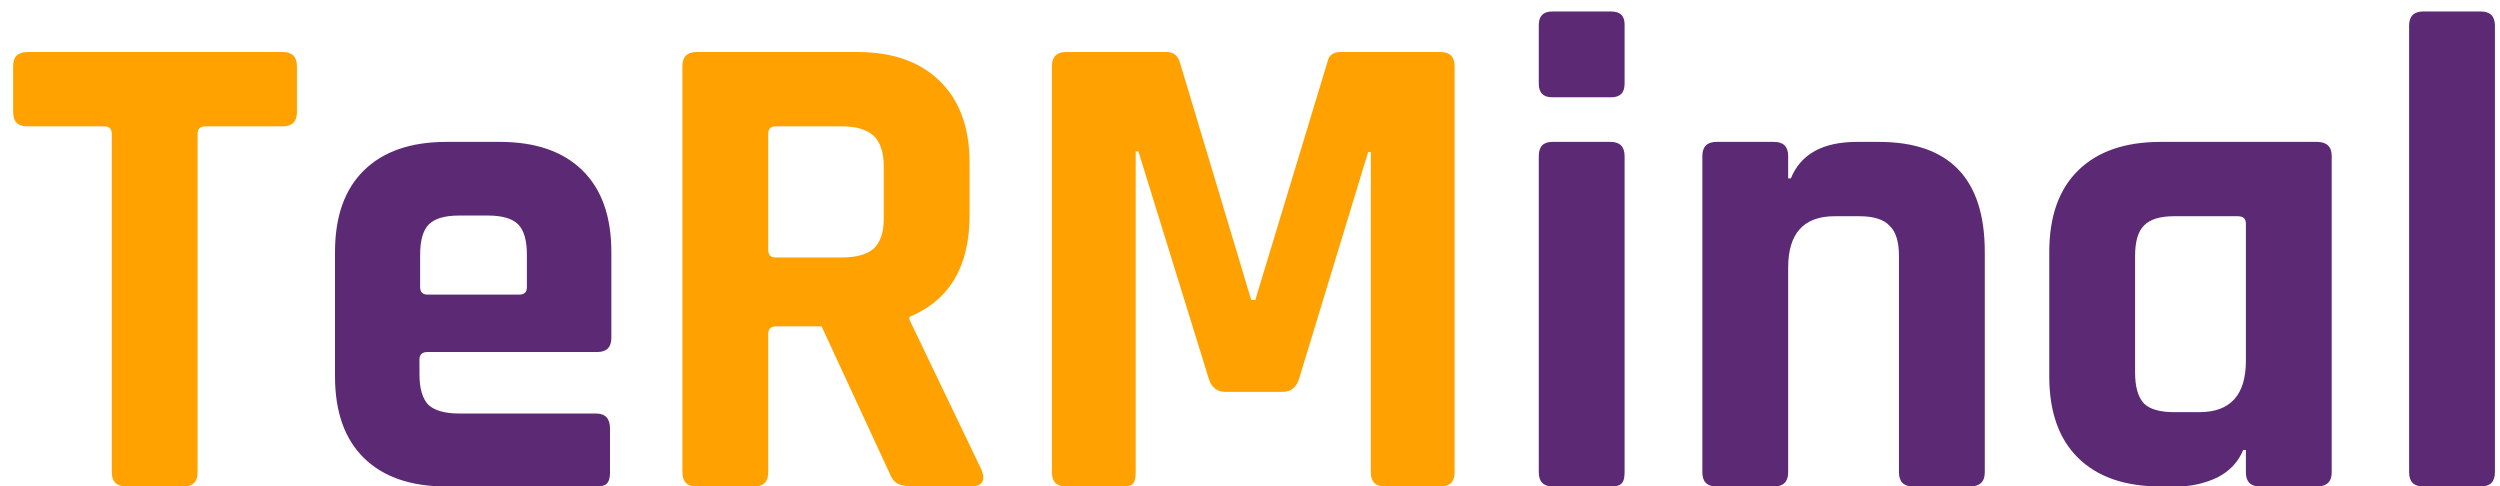 <svg width="185" height="36" viewBox="0 0 185 36" fill="none" xmlns="http://www.w3.org/2000/svg">
<path d="M13.572 36H9.372C8.639 36 8.272 35.65 8.272 34.95V9.9C8.272 9.533 8.089 9.35 7.722 9.35H2.022C1.322 9.35 0.972 9 0.972 8.3V4.9C0.972 4.2 1.322 3.85 2.022 3.85H20.922C21.622 3.85 21.972 4.2 21.972 4.9V8.3C21.972 9 21.622 9.35 20.922 9.35H15.222C14.822 9.35 14.622 9.533 14.622 9.9V34.95C14.622 35.65 14.272 36 13.572 36Z" fill="#FFA200"/>
<path d="M44.09 36H33.04C30.407 36 28.373 35.3 26.94 33.9C25.507 32.5 24.79 30.483 24.79 27.85V18.65C24.79 16.017 25.507 14 26.94 12.6C28.373 11.2 30.407 10.5 33.04 10.5H36.99C39.623 10.5 41.657 11.2 43.09 12.6C44.523 14 45.24 16.017 45.24 18.65V25C45.24 25.7 44.89 26.05 44.19 26.05H31.64C31.24 26.05 31.04 26.233 31.04 26.6V27.7C31.04 28.733 31.257 29.483 31.69 29.95C32.157 30.383 32.923 30.6 33.99 30.6H44.09C44.79 30.6 45.14 30.967 45.14 31.7V35C45.14 35.367 45.057 35.633 44.89 35.8C44.757 35.933 44.49 36 44.09 36ZM31.64 21.8H38.44C38.807 21.8 38.99 21.617 38.99 21.25V18.85C38.99 17.783 38.773 17.033 38.34 16.6C37.907 16.167 37.157 15.95 36.09 15.95H33.99C32.923 15.95 32.173 16.167 31.74 16.6C31.307 17.033 31.09 17.783 31.09 18.85V21.25C31.09 21.617 31.273 21.8 31.64 21.8ZM113.87 6.2V1.85C113.87 1.183 114.203 0.85 114.87 0.85H119.22C119.887 0.85 120.22 1.167 120.22 1.8V6.2C120.22 6.867 119.887 7.2 119.22 7.2H114.87C114.203 7.2 113.87 6.867 113.87 6.2ZM113.87 34.95V11.55C113.87 10.85 114.203 10.5 114.87 10.5H119.17C119.87 10.5 120.22 10.85 120.22 11.55V34.95C120.22 35.383 120.137 35.667 119.97 35.8C119.837 35.933 119.587 36 119.22 36H114.92C114.22 36 113.87 35.65 113.87 34.95ZM131.274 36H127.024C126.324 36 125.974 35.65 125.974 34.95V11.55C125.974 10.85 126.324 10.5 127.024 10.5H131.274C131.974 10.5 132.324 10.85 132.324 11.55V13.2H132.524C133.257 11.4 134.89 10.5 137.424 10.5H139.024C144.257 10.5 146.874 13.217 146.874 18.65V34.95C146.874 35.65 146.507 36 145.774 36H141.574C140.874 36 140.524 35.65 140.524 34.95V18.95C140.524 17.883 140.29 17.133 139.824 16.7C139.39 16.233 138.64 16 137.574 16H135.774C133.474 16 132.324 17.267 132.324 19.8V34.95C132.324 35.65 131.974 36 131.274 36ZM161.096 36H159.896C157.262 36 155.229 35.3 153.796 33.9C152.362 32.5 151.646 30.483 151.646 27.85V18.65C151.646 16.017 152.362 14 153.796 12.6C155.229 11.2 157.262 10.5 159.896 10.5H171.446C172.179 10.5 172.546 10.85 172.546 11.55V34.95C172.546 35.65 172.179 36 171.446 36H167.246C166.546 36 166.196 35.65 166.196 34.95V33.3H165.996C165.629 34.2 164.979 34.883 164.046 35.35C163.112 35.783 162.129 36 161.096 36ZM166.196 26.7V16.55C166.196 16.183 165.996 16 165.596 16H160.896C159.829 16 159.079 16.233 158.646 16.7C158.212 17.133 157.996 17.883 157.996 18.95V27.55C157.996 28.617 158.212 29.383 158.646 29.85C159.079 30.283 159.829 30.5 160.896 30.5H162.746C165.046 30.5 166.196 29.233 166.196 26.7ZM183.574 36H179.324C178.624 36 178.274 35.65 178.274 34.95V1.9C178.274 1.2 178.624 0.85 179.324 0.85H183.574C184.274 0.85 184.624 1.2 184.624 1.9V34.95C184.624 35.65 184.274 36 183.574 36Z" fill="#5C2975"/>
<path d="M55.797 36H51.547C50.847 36 50.497 35.65 50.497 34.95V4.9C50.497 4.2 50.847 3.85 51.547 3.85H63.447C66.047 3.85 68.08 4.567 69.547 6C71.014 7.433 71.747 9.45 71.747 12.05V15.95C71.747 19.717 70.264 22.217 67.297 23.45V23.65L72.647 34.8C72.947 35.6 72.664 36 71.797 36H67.747C67.147 36 66.714 35.933 66.447 35.8C66.18 35.667 65.964 35.383 65.797 34.95L60.797 24.15H57.447C57.047 24.15 56.847 24.333 56.847 24.7V34.95C56.847 35.65 56.497 36 55.797 36ZM57.397 19.05H62.297C63.364 19.05 64.147 18.833 64.647 18.4C65.147 17.933 65.397 17.2 65.397 16.2V12.3C65.397 11.267 65.147 10.517 64.647 10.05C64.147 9.583 63.364 9.35 62.297 9.35H57.397C57.03 9.35 56.847 9.533 56.847 9.9V18.5C56.847 18.867 57.03 19.05 57.397 19.05ZM99.191 3.85H106.591C107.291 3.85 107.641 4.2 107.641 4.9V34.95C107.641 35.65 107.291 36 106.591 36H102.491C101.791 36 101.441 35.65 101.441 34.95V11.25H101.241L96.141 28C95.941 28.667 95.524 29 94.891 29H90.691C90.058 29 89.641 28.667 89.441 28L84.241 11.2H84.041V34.95C84.041 35.35 83.974 35.633 83.841 35.8C83.707 35.933 83.424 36 82.991 36H78.891C78.191 36 77.841 35.65 77.841 34.95V4.9C77.841 4.2 78.191 3.85 78.891 3.85H86.341C86.808 3.85 87.124 4.083 87.291 4.55L92.591 22.2H92.891L98.241 4.55C98.341 4.083 98.657 3.85 99.191 3.85Z" fill="#FFA100"/>
</svg>
